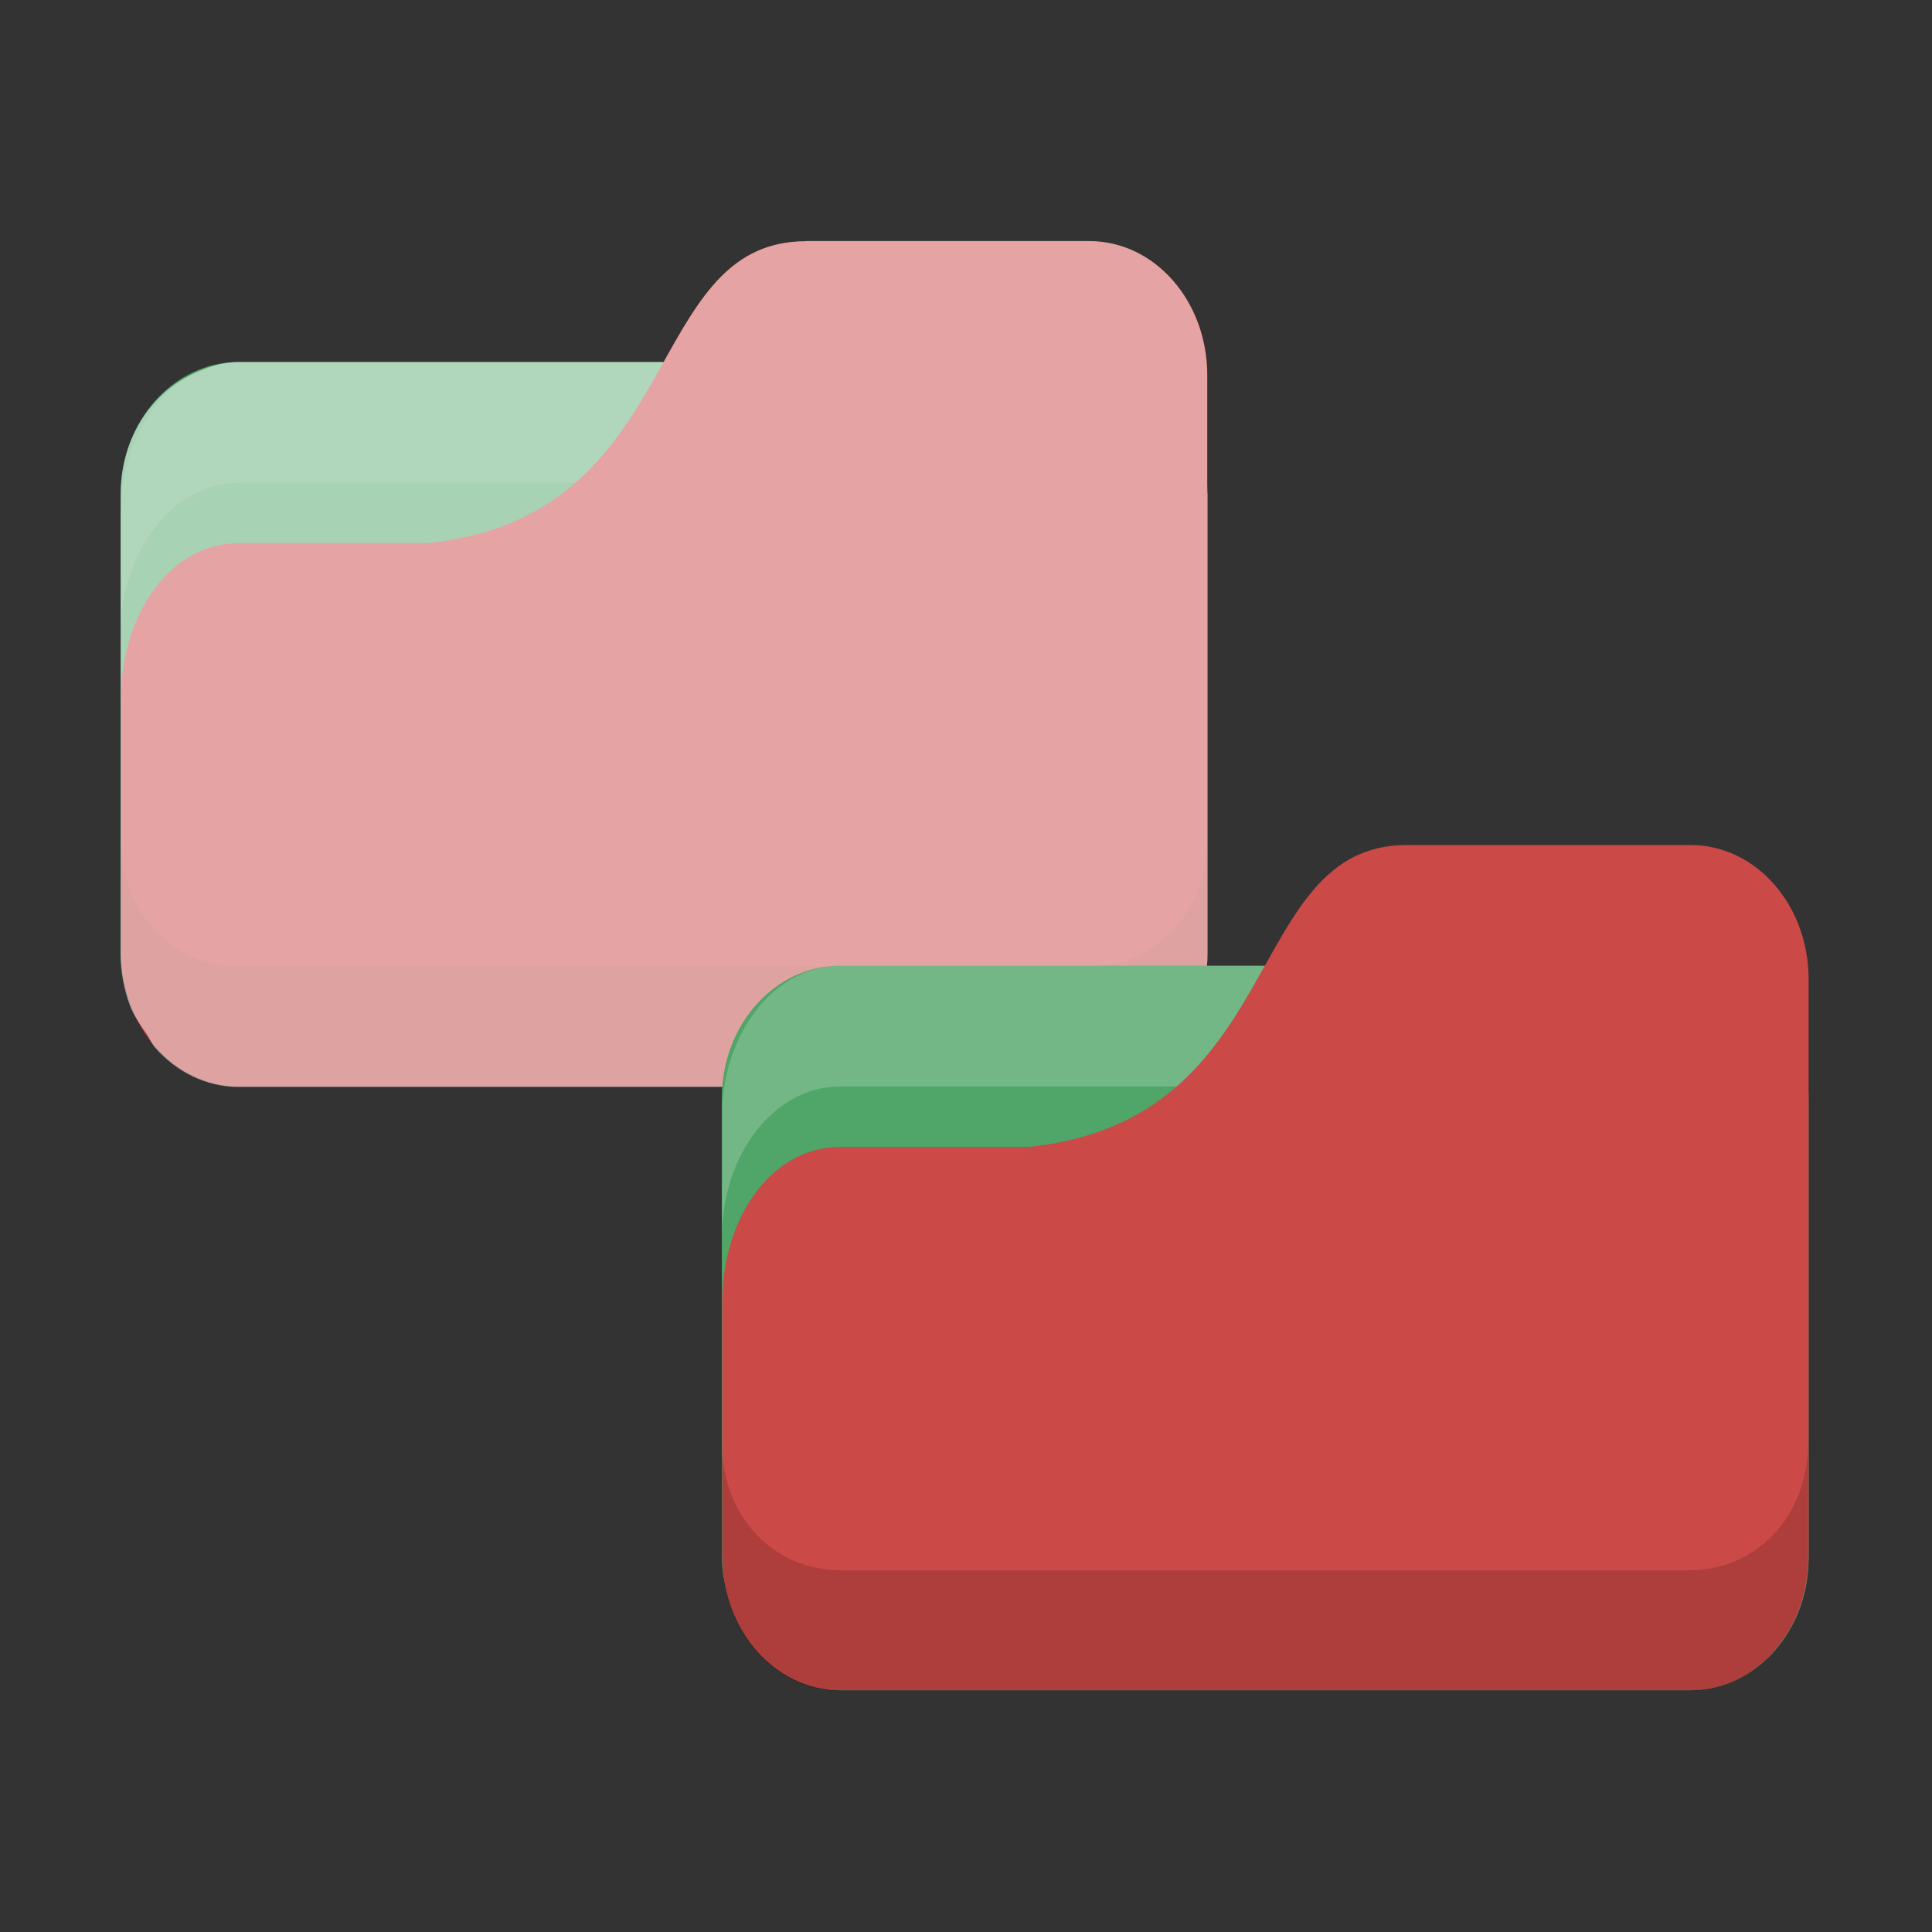 <svg viewBox="0 0 16 16" xmlns="http://www.w3.org/2000/svg">
 <rect x="0" y="0" width="16" height="16" fill="#333333" stroke="none"/>
 <rect width="9" style="fill:#50a568;fill-opacity:1;stroke:none" ry="1.094" rx="0.978" y="2.998" x="1" height="6"/>
 <path style="fill:#fff;opacity:0.1;fill-opacity:1;stroke:none" d="M 1.978,2.998 C 1.436,2.998 1,3.555 1,4.248 l 0,1 c 0,-0.693 0.436,-1.25 0.978,-1.25 l 7.04,0 c 0.542,0 0.978,0.557 0.978,1.25 l 0,-1 c 0,-0.693 -0.436,-1.25 -0.978,-1.25 z"/>
 <path style="fill:#CB4946;fill-opacity:1;stroke:none" d="m 1.978 4.498 1.565 0 c 2.152 -0.222 1.761 -2.5 3.13 -2.5 l 2.348 0 c 0.542 0 0.978 0.496 0.978 1.111 l 0 4.778 c 0 0.616 -0.436 1.111 -0.978 1.111 l -7.04 0 c -0.542 0 -0.978 -0.496 -0.978 -1.111 l 0 -2.111 c 0 -0.667 0.391 -1.278 0.978 -1.278 z"/>
 <path style="fill:#000;opacity:0.075;fill-opacity:1;stroke:none" d="m 1,6.948 0,0.945 c 0,0.616 0.436,1.111 0.978,1.111 l 7.04,0 c 0.542,0 0.978,-0.496 0.978,-1.111 l 0,-0.945 c 0,0.616 -0.436,1.056 -0.978,1.056 l -7.04,0 C 1.436,8.004 1,7.564 1,6.948 Z"/>
 <path style="fill:#fff;opacity:0.5;fill-opacity:1;stroke:none" d="m 6.674 1.998 c -0.619 0 -0.881 0.469 -1.178 1 l -3.518 0 c -0.11 0 -0.214 0.028 -0.313 0.07 c -0.386 0.146 -0.666 0.541 -0.666 1.023 l 0 0.156 l 0 1 l 0 1.699 l 0 0.945 l 0 0.012 c 0 0.15 0.028 0.292 0.076 0.422 c 0.033 0.089 0.087 0.161 0.139 0.236 c 0.025 0.037 0.041 0.082 0.07 0.115 c 0.177 0.201 0.422 0.326 0.693 0.326 l 7.04 0 c 0.137 0 0.268 -0.034 0.387 -0.092 c 0.056 -0.026 0.099 -0.074 0.148 -0.111 c 0.053 -0.04 0.113 -0.07 0.158 -0.121 c 0.178 -0.198 0.289 -0.471 0.289 -0.775 l 0 -3.813 c 0 -0.004 -0.002 -0.008 -0.002 -0.012 l 0 -0.971 c 0 -0.615 -0.435 -1.111 -0.977 -1.111 l -2.348 0 z"/>
 <rect width="9" style="fill:#50a568;fill-opacity:1;stroke:none" ry="1.094" rx="0.978" y="7.998" x="5.978" height="6"/>
 <path style="fill:#fff;opacity:0.2;fill-opacity:1;stroke:none" d="m 6.957 7.998 c -0.542 0 -0.978 0.557 -0.978 1.25 l 0 1 c 0 -0.693 0.436 -1.25 0.978 -1.25 l 7.04 0 c 0.542 0 0.978 0.557 0.978 1.25 l 0 -1 c 0 -0.693 -0.436 -1.25 -0.978 -1.25 z"/>
 <path style="fill:#CB4946;fill-opacity:1;stroke:none" d="m 6.957 9.498 1.565 0 c 2.152 -0.222 1.761 -2.5 3.13 -2.5 l 2.348 0 c 0.542 0 0.978 0.496 0.978 1.111 l 0 4.778 c 0 0.616 -0.436 1.111 -0.978 1.111 l -7.04 0 c -0.542 0 -0.978 -0.496 -0.978 -1.111 l 0 -2.111 c 0 -0.667 0.391 -1.278 0.978 -1.278 z"/>
 <path style="fill:#000;opacity:0.15;fill-opacity:1;stroke:none" d="m 5.978 11.948 0 0.945 c 0 0.616 0.436 1.111 0.978 1.111 l 7.04 0 c 0.542 0 0.978 -0.496 0.978 -1.111 l 0 -0.945 c 0 0.616 -0.436 1.056 -0.978 1.056 l -7.04 0 c -0.542 0 -0.978 -0.44 -0.978 -1.056 z"/>
</svg>
